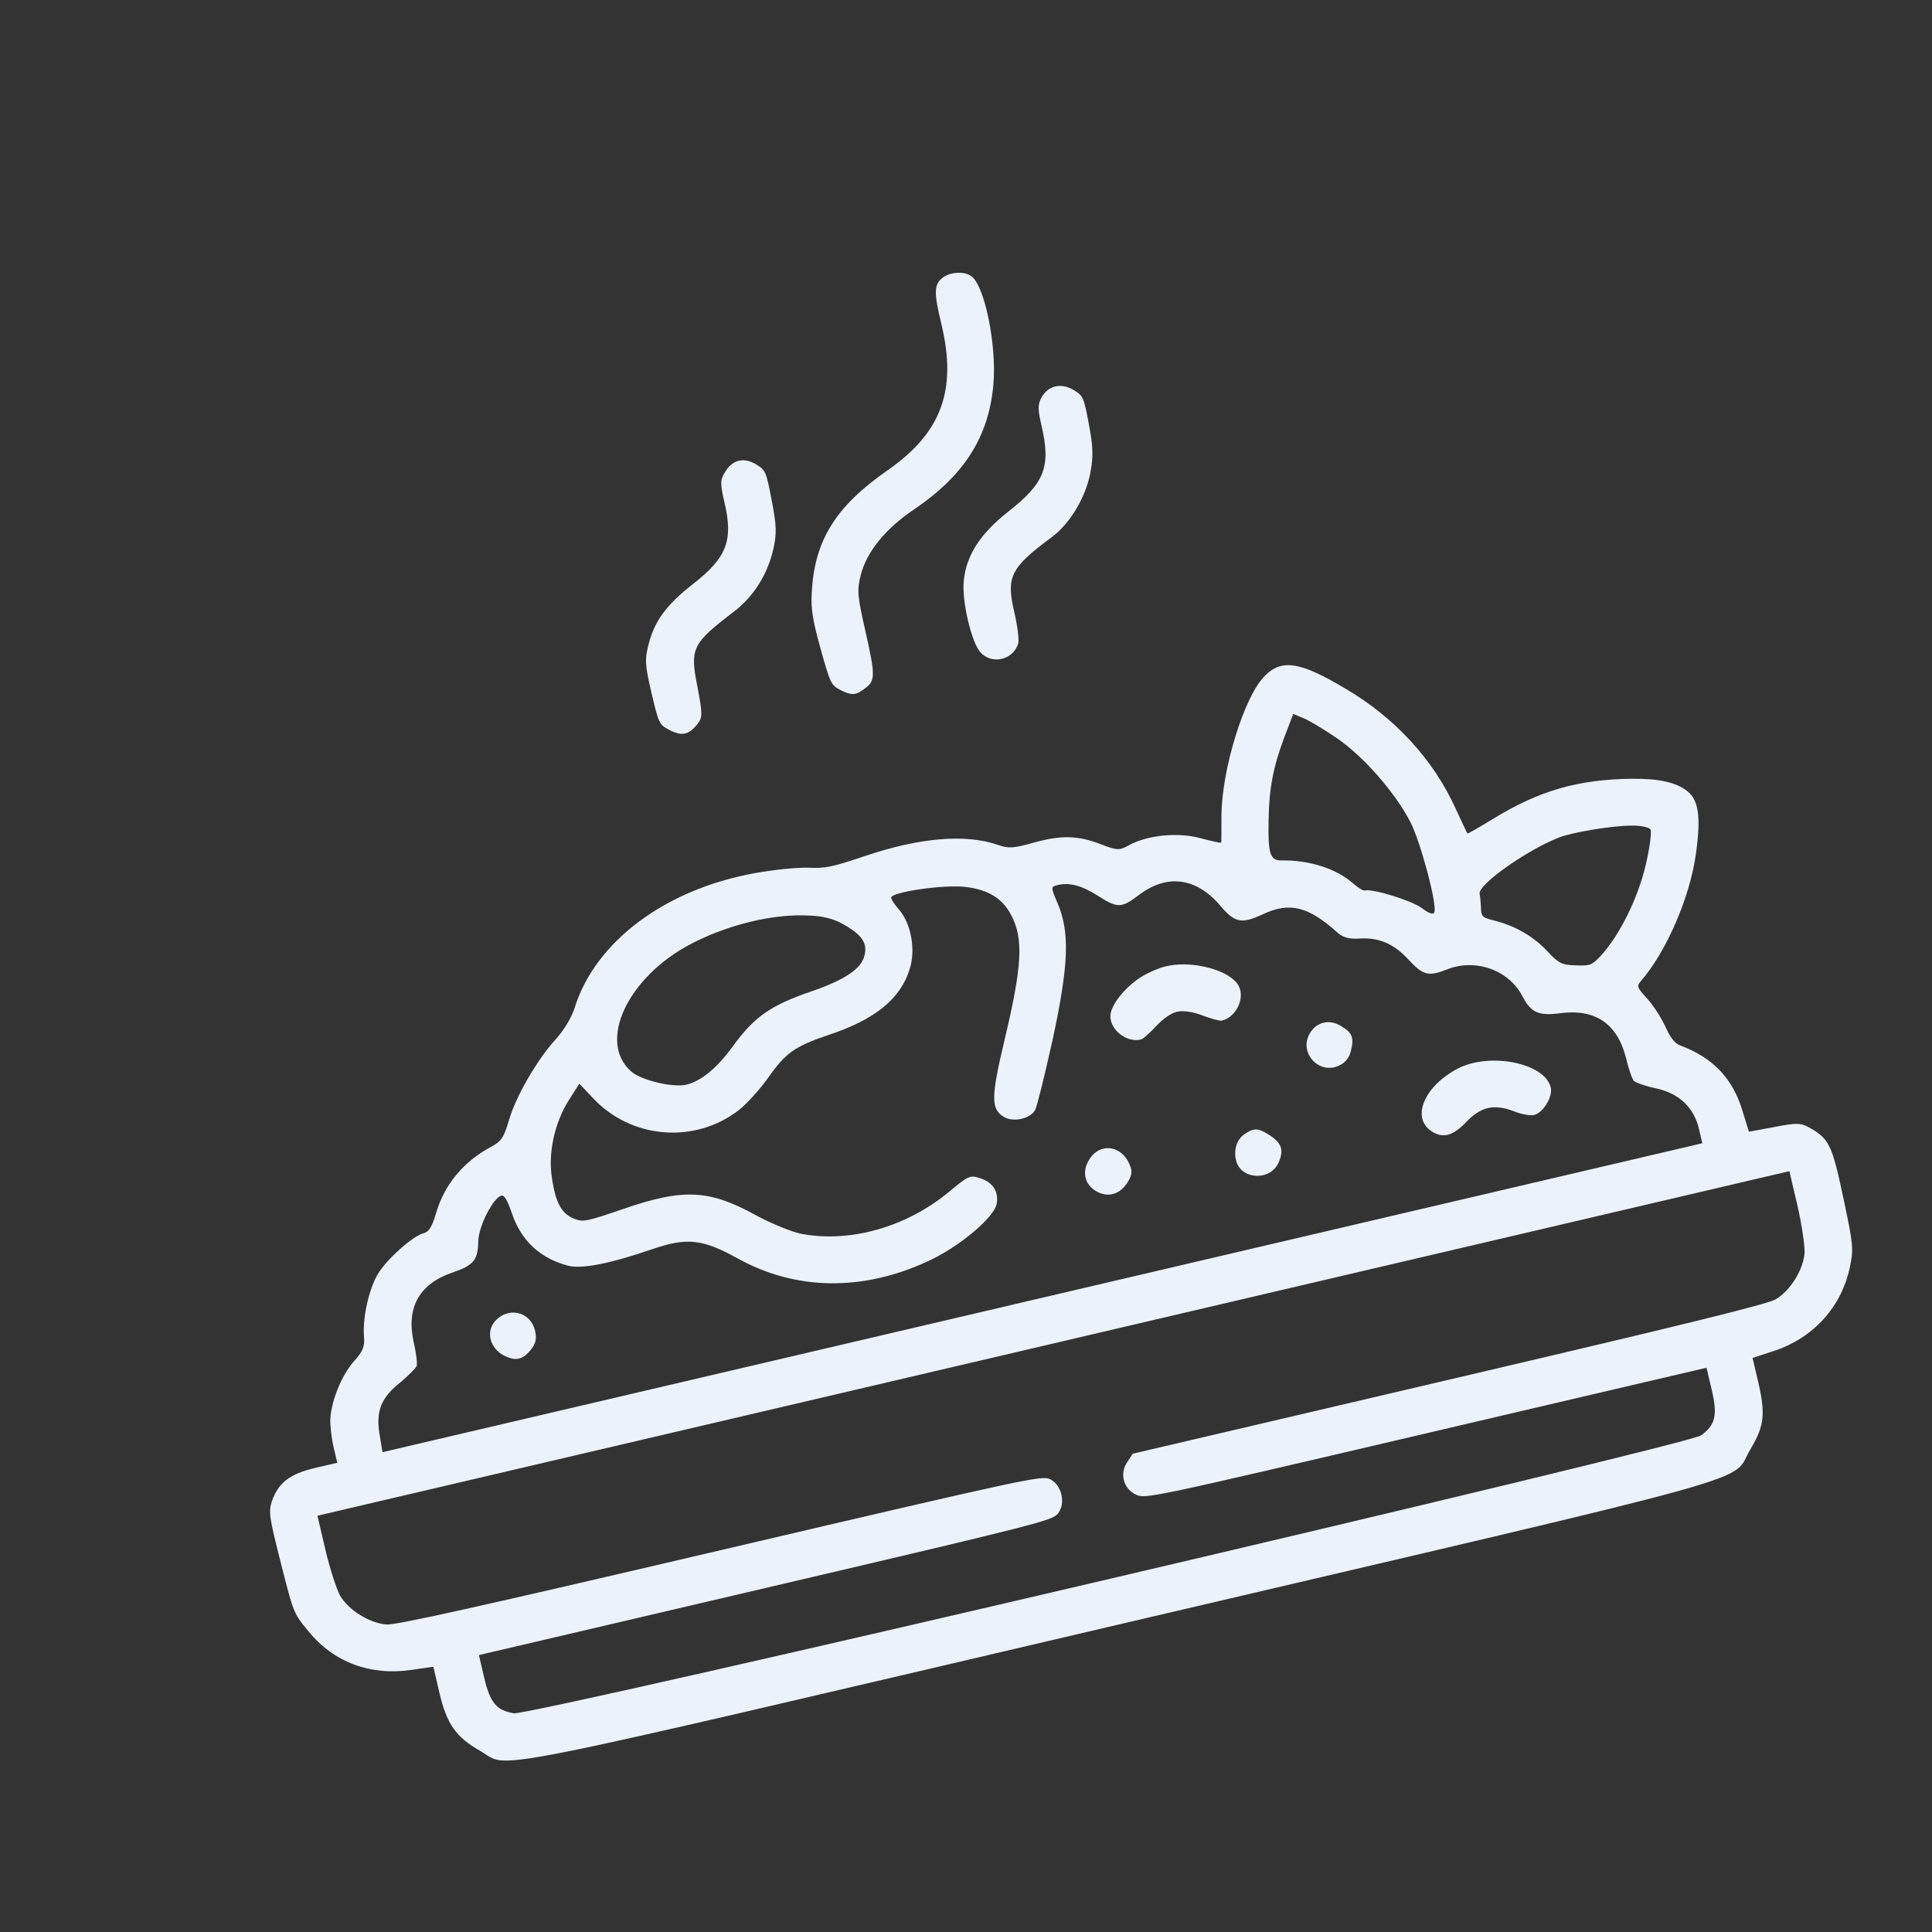<svg width="154" height="154" viewBox="0 0 154 154" fill="none" xmlns="http://www.w3.org/2000/svg">
<rect x="0" y="0" width="154" height="154" fill="#333333" stroke="none"/>
<g clip-path="url(#clip0_78_1674)">
<path d="M75.192 22.1C74.444 22.634 74.41 23.259 75.044 25.857C76.3 31.11 75.042 34.511 70.734 37.496C66.585 40.393 64.907 43.097 64.704 47.278C64.631 48.502 64.769 49.419 65.408 51.709C66.185 54.48 66.243 54.62 67.002 55.008C67.904 55.464 68.232 55.439 69.012 54.82C69.778 54.255 69.767 53.77 68.971 50.259C68.346 47.478 68.303 47.077 68.607 45.851C69.071 43.996 70.567 42.157 72.827 40.626C76.84 37.916 78.796 34.864 79.18 30.692C79.464 27.519 78.477 22.64 77.371 21.975C76.8 21.621 75.787 21.678 75.192 22.1Z" fill="#EBF2FC"/>
<path d="M57.816 37.593C57.4 38.23 57.395 38.539 57.748 40.048C58.461 43.091 57.931 44.447 55.262 46.535C53.133 48.189 52.179 49.491 51.709 51.321C51.387 52.578 51.405 52.984 51.929 55.224C52.505 57.682 52.546 57.75 53.34 58.18C54.333 58.692 54.874 58.591 55.554 57.764C56.011 57.195 56.008 56.965 55.61 54.824C54.972 51.661 55.147 51.312 58.546 48.719C60.067 47.542 61.173 45.794 61.633 43.812C61.925 42.536 61.899 41.875 61.516 39.911C61.078 37.6 61.025 37.484 60.304 37.036C59.313 36.421 58.388 36.637 57.816 37.593Z" fill="#EBF2FC"/>
<path d="M83.047 31.636C82.717 32.201 82.711 32.613 83.013 33.903C83.782 37.189 83.29 38.486 80.405 40.753C78.147 42.514 77.017 44.267 76.823 46.29C76.654 47.87 77.417 51.132 78.126 51.967C79.014 53.017 80.797 52.626 81.169 51.255C81.234 50.983 81.105 49.883 80.854 48.812C80.188 45.964 80.538 45.266 83.819 42.829C85.284 41.742 86.503 39.71 86.896 37.77C87.153 36.452 87.147 35.657 86.798 33.839C86.394 31.674 86.341 31.558 85.62 31.11C84.629 30.495 83.576 30.716 83.047 31.636Z" fill="#EBF2FC"/>
<path d="M100.851 53.837C99.177 55.461 97.341 61.437 97.363 65.155C97.359 66.234 97.364 67.132 97.345 67.162C97.332 67.216 96.601 67.053 95.725 66.822C93.938 66.316 91.478 66.558 89.999 67.367C89.228 67.804 89.046 67.795 87.72 67.284C85.887 66.583 84.571 66.557 82.33 67.184C80.79 67.622 80.383 67.64 79.544 67.349C76.999 66.455 73.295 66.757 68.919 68.244C66.371 69.097 65.787 69.234 64.436 69.165C63.581 69.134 61.674 69.324 60.172 69.598C53.003 70.891 47.434 75.07 45.796 80.358C45.561 81.106 44.951 82.122 44.297 82.84C42.805 84.473 41.087 87.443 40.555 89.339C40.153 90.691 39.961 90.967 39.141 91.416C36.928 92.601 35.428 94.416 34.756 96.704C34.443 97.779 34.182 98.2 33.793 98.291C32.892 98.502 30.666 100.512 30.042 101.685C29.363 102.948 28.906 105.058 29.012 106.496C29.084 107.353 28.939 107.72 28.181 108.54C27.212 109.665 26.399 111.678 26.329 113.133C26.315 113.624 26.422 114.626 26.581 115.307L26.883 116.597L25.131 117.008C23.086 117.486 22.196 118.182 21.67 119.666C21.403 120.499 21.451 120.924 22.385 124.583C23.392 128.558 23.404 128.607 24.583 130.025C26.601 132.505 29.526 133.592 32.802 133.108L34.54 132.855L35.024 134.924C35.611 137.431 36.342 138.467 38.296 139.576C40.755 140.977 36.777 141.755 89.21 129.481C142.495 117.008 137.842 118.303 139.527 115.52C140.635 113.669 140.746 112.719 140.131 110.09L139.698 108.24L141.367 107.695C144.518 106.675 146.787 104.193 147.453 101.007C147.76 99.574 147.723 99.198 146.958 95.603C146.064 91.344 145.812 90.813 144.381 89.967C143.551 89.493 143.291 89.477 141.448 89.832L139.405 90.207L138.873 88.483C138.098 85.943 136.534 84.306 133.917 83.327C133.495 83.169 133.126 82.69 132.745 81.829C132.428 81.133 131.782 80.129 131.299 79.6C130.47 78.69 130.453 78.617 130.792 78.204C132.816 75.882 134.701 71.538 135.177 68.088C135.592 65.141 135.406 63.798 134.519 63.082C133.602 62.346 132.224 62.053 130.047 62.075C125.771 62.126 122.646 63.037 119.01 65.274C117.909 65.943 117.003 66.463 116.973 66.444C116.938 66.401 116.532 65.546 116.062 64.526C114.29 60.576 111.188 57.194 107.202 54.866C103.651 52.745 102.186 52.523 100.851 53.837ZM106.567 58.841C108.679 60.298 111.16 63.106 112.415 65.508C113.211 67.043 114.561 72.041 114.332 72.711C114.256 72.934 113.924 72.832 113.301 72.362C112.467 71.761 109.424 70.83 108.792 70.978C108.645 71.013 108.225 70.751 107.866 70.425C106.507 69.228 104.371 68.547 102.121 68.586C101.223 68.591 101.062 68.012 101.121 65.302C101.171 62.774 101.486 61.16 102.352 58.826L103.085 56.909L103.88 57.236C104.332 57.413 105.528 58.134 106.567 58.841ZM63.451 72.965C65.446 72.934 66.395 73.148 67.567 73.876C68.768 74.621 69.147 75.251 68.903 76.182C68.657 77.215 67.327 78.117 64.688 79.017C61.384 80.15 60.109 81.064 58.381 83.446C57.137 85.149 55.909 86.156 54.722 86.459C53.651 86.71 51.125 86.12 50.317 85.411C47.605 83.041 50.018 77.881 55.097 75.228C57.707 73.873 60.848 73.035 63.451 72.965ZM77.044 70.707C78.793 70.939 79.899 71.605 80.594 72.931C81.597 74.802 81.486 76.959 80.075 82.887C79 87.4 78.973 88.382 79.995 89.016C80.746 89.483 82.115 89.188 82.513 88.478C82.657 88.213 83.29 85.652 83.914 82.835C85.192 76.888 85.285 74.324 84.307 72.011C83.745 70.705 83.764 70.675 84.299 70.549C85.273 70.321 86.233 70.585 87.591 71.448C89.074 72.41 89.426 72.379 90.776 71.344C93.021 69.638 95.351 69.939 97.264 72.188C98.432 73.557 98.945 73.668 100.637 72.887C102.811 71.865 104.285 72.239 106.66 74.379C107.049 74.724 107.569 74.859 108.303 74.816C109.894 74.7 111.093 75.215 112.262 76.482C113.432 77.749 113.867 77.853 115.325 77.28C117.576 76.368 120.261 77.306 121.339 79.39C122.035 80.716 122.613 80.992 124.356 80.763C127.145 80.393 128.916 81.596 129.603 84.311C129.808 85.187 130.111 86.041 130.242 86.164C130.404 86.306 131.188 86.585 131.998 86.754C133.836 87.146 135.025 88.28 135.424 89.984L135.692 91.128L83.089 103.441L30.486 115.754L30.253 114.32C29.947 112.465 30.388 111.387 31.928 110.179C32.548 109.648 33.133 109.075 33.215 108.876C33.278 108.707 33.17 107.808 32.965 106.932C32.376 104.194 33.429 102.33 36.092 101.424C37.756 100.855 38.096 100.442 38.125 98.92C38.155 97.732 39.317 95.457 39.974 95.303C40.193 95.252 40.442 95.656 40.767 96.607C41.503 98.874 43.046 100.31 45.287 100.889C46.381 101.173 48.613 100.727 51.941 99.589C54.745 98.624 55.98 98.746 58.813 100.317C63.414 102.86 68.724 102.952 73.915 100.556C76.424 99.429 79.299 97.01 79.454 95.921C79.603 94.911 79.098 94.182 77.999 93.874C77.311 93.676 77.171 93.734 75.666 94.985C72.27 97.808 67.77 99.093 63.845 98.343C63.09 98.186 61.499 97.531 60.325 96.907C56.549 94.813 54.495 94.703 49.649 96.377C46.82 97.347 46.504 97.421 45.828 97.168C44.815 96.789 44.318 95.981 44.014 94.024C43.657 91.951 44.191 89.515 45.353 87.677L46.179 86.379L47.235 87.493C50.266 90.789 55.402 91.23 58.937 88.451C59.52 87.981 60.543 86.868 61.181 85.974C62.625 83.916 63.33 83.417 66.018 82.506C69.76 81.27 71.786 79.615 72.513 77.237C73.003 75.71 72.622 73.642 71.698 72.549C71.352 72.168 71.073 71.745 71.034 71.575C70.925 71.112 75.295 70.475 77.044 70.707ZM129.996 65.809C130.737 65.79 131.438 65.934 131.556 66.112C131.669 66.265 131.51 67.56 131.174 68.974C130.539 71.639 129.126 74.486 127.64 76.143C126.9 76.933 126.784 76.986 125.62 76.95C124.535 76.921 124.252 76.808 123.393 75.879C122.289 74.674 120.804 73.815 119.191 73.397C118.158 73.151 118.062 73.07 118.049 72.355C118.025 71.924 117.984 71.42 117.944 71.249C117.779 70.543 121.586 67.829 124.215 66.778C125.222 66.362 128.383 65.828 129.996 65.809ZM143.265 96.056C143.618 97.566 143.859 99.255 143.844 99.849C143.751 101.206 142.707 102.888 141.532 103.574C140.805 103.975 134.59 105.507 115.433 109.991L90.288 115.877L89.853 116.544C89.221 117.462 89.555 118.668 90.536 119.131C91.313 119.489 91.41 119.466 113.659 114.258L136.029 109.022L136.445 110.799C136.918 112.819 136.737 113.58 135.596 114.412C134.499 115.208 42.291 136.792 40.955 136.566C39.563 136.327 39.063 135.725 38.59 133.704L38.174 131.927L61.031 126.577C82.988 121.438 83.907 121.197 84.34 120.633C84.971 119.818 84.629 118.357 83.702 117.907C83.064 117.594 82.085 117.798 57.475 123.558C37.977 128.122 31.655 129.525 30.825 129.488C29.468 129.395 27.786 128.351 27.1 127.176C26.823 126.651 26.289 125.03 25.936 123.521L25.304 120.819L83.968 107.086L142.632 93.354L143.265 96.056Z" fill="#EBF2FC"/>
<path d="M91.036 77.831C89.885 78.511 88.713 79.863 88.536 80.752C88.294 81.913 89.718 83.171 90.954 82.856C91.125 82.817 91.653 82.333 92.146 81.807C92.677 81.221 93.363 80.752 93.825 80.644C94.288 80.535 95.111 80.651 95.846 80.941C96.522 81.194 97.21 81.392 97.38 81.352C98.628 81.086 99.345 79.326 98.614 78.393C97.722 77.216 94.815 76.535 92.879 77.04C92.392 77.153 91.574 77.499 91.036 77.831Z" fill="#EBF2FC"/>
<path d="M104.399 82.379C103.503 83.924 105.15 85.696 106.744 84.937C107.208 84.726 107.548 84.313 107.664 83.823C107.948 82.73 107.802 82.328 106.937 81.811C106 81.209 104.947 81.43 104.399 82.379Z" fill="#EBF2FC"/>
<path d="M86.826 92.424C86.224 93.361 86.445 94.413 87.365 94.943C88.29 95.496 89.277 95.214 89.873 94.253C90.246 93.652 90.281 93.361 90.011 92.757C89.354 91.267 87.641 91.078 86.826 92.424Z" fill="#EBF2FC"/>
<path d="M116.243 85.153C113.45 86.603 112.416 89.207 114.226 90.247C115.086 90.739 115.829 90.513 116.864 89.45C117.394 88.863 118.019 88.46 118.603 88.324C119.187 88.187 119.901 88.276 120.637 88.567C121.234 88.812 121.983 88.945 122.276 88.876C123.006 88.705 123.783 87.419 123.612 86.689C123.156 84.742 118.816 83.858 116.243 85.153Z" fill="#EBF2FC"/>
<path d="M99.148 90.439C98.578 90.854 98.329 91.657 98.523 92.485C98.882 94.018 101.202 94.168 101.891 92.723C102.367 91.688 102.182 91.115 101.155 90.457C100.224 89.879 99.945 89.892 99.148 90.439Z" fill="#EBF2FC"/>
<path d="M39.386 105.403C38.736 106.249 39.1 107.473 40.129 108.028C41.091 108.522 41.657 108.415 42.331 107.564C42.708 107.091 42.793 106.685 42.65 106.077C42.28 104.495 40.418 104.109 39.386 105.403Z" fill="#EBF2FC"/>
</g>
<defs>
<clipPath id="clip0_78_1674">
<rect width="128" height="128" fill="white" transform="translate(0 29.174) rotate(-13.175)"/>
</clipPath>
</defs>
</svg>